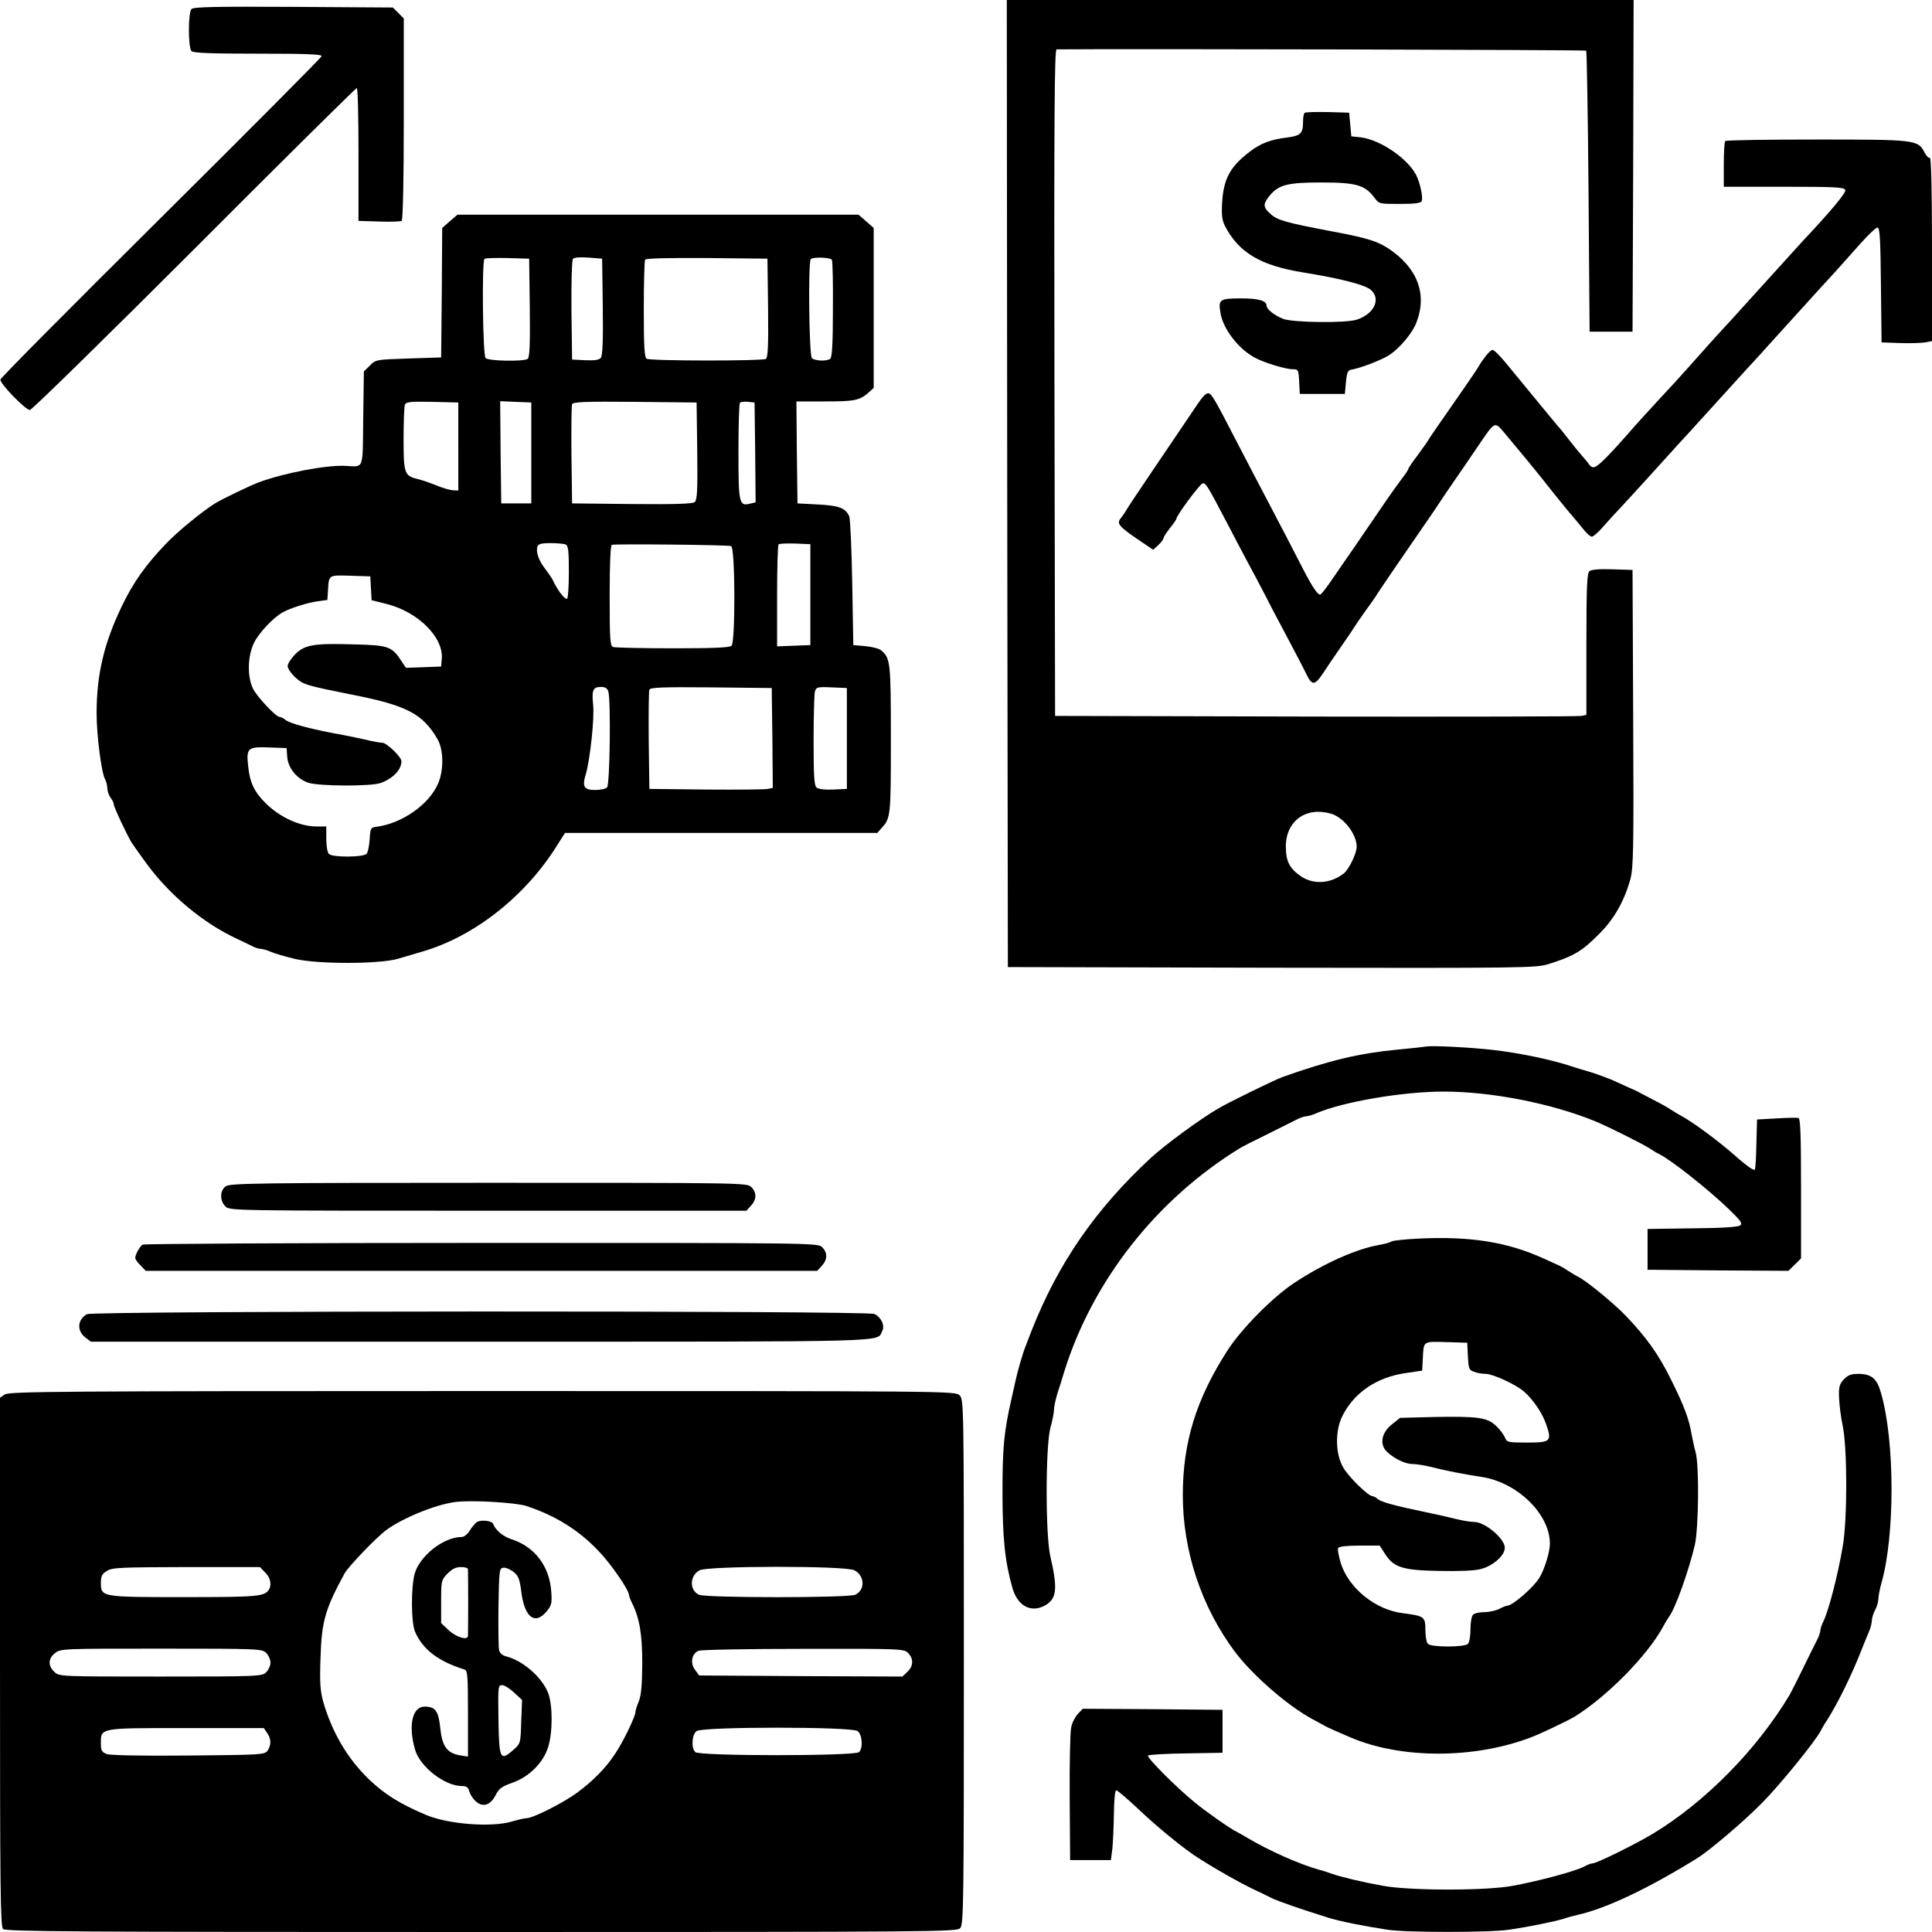 <?xml version="1.0" standalone="no"?>
<!DOCTYPE svg PUBLIC "-//W3C//DTD SVG 20010904//EN"
 "http://www.w3.org/TR/2001/REC-SVG-20010904/DTD/svg10.dtd">
<svg version="1.0" xmlns="http://www.w3.org/2000/svg"
 width="900pt" height="900pt" viewBox="0 0 900 900"
 preserveAspectRatio="xMidYMid meet">
<g transform="translate(0,900) scale(0.1,-0.1)"
fill="#000000" stroke="none">
<path d="M4692 6748 l3 -2253 1229 -3 c1187 -2 1230 -1 1290 17 120 38 158 61
241 146 66 67 113 151 140 250 14 53 16 137 13 750 l-3 690 -94 3 c-60 2 -98
-1 -107 -9 -11 -9 -14 -71 -14 -340 l0 -329 -22 -5 c-13 -3 -570 -4 -1238 -3
l-1215 3 -3 1553 c-2 1238 0 1552 10 1552 336 3 2463 -2 2467 -6 3 -3 8 -299
11 -657 l5 -652 100 0 100 0 3 773 2 772 -1460 0 -1460 0 2 -2252z m1507
-1538 c60 -17 121 -95 121 -155 0 -30 -36 -104 -59 -123 -61 -48 -139 -54
-198 -16 -55 37 -73 70 -73 141 0 118 93 186 209 153z"/>
<path d="M892 8958 c-16 -16 -16 -180 0 -196 9 -9 92 -12 311 -12 234 0 298
-3 295 -12 -2 -7 -339 -346 -749 -753 -410 -407 -747 -746 -747 -753 -3 -19
117 -142 137 -142 9 0 354 338 766 750 412 413 753 750 757 750 5 0 8 -139 8
-309 l0 -310 96 -3 c53 -2 100 0 105 3 6 3 10 196 10 474 l0 469 -26 26 -25
25 -463 3 c-357 2 -465 0 -475 -10z"/>
<path d="M6077 8474 c-4 -4 -7 -23 -7 -43 0 -53 -12 -64 -77 -72 -73 -9 -119
-26 -169 -64 -93 -70 -125 -128 -131 -242 -3 -54 0 -79 13 -105 64 -124 165
-185 364 -217 178 -29 291 -58 318 -83 45 -43 13 -110 -67 -137 -52 -17 -300
-14 -345 4 -43 18 -76 45 -76 62 0 22 -38 33 -117 33 -101 0 -108 -5 -98 -65
11 -76 84 -171 162 -212 43 -23 142 -53 174 -53 27 0 28 -2 31 -57 l3 -58 105
0 105 0 5 55 c4 45 9 55 25 58 42 7 137 43 175 67 48 30 109 102 128 152 52
133 5 256 -131 346 -52 34 -103 50 -277 82 -200 38 -240 50 -270 77 -36 32
-37 46 -9 82 43 55 84 66 244 66 163 0 203 -12 247 -70 22 -30 23 -30 119 -30
71 0 98 4 102 13 7 19 -8 86 -26 122 -41 78 -168 164 -257 175 l-45 5 -5 55
-5 55 -101 3 c-55 1 -103 0 -107 -4z"/>
<path d="M8037 8343 c-4 -3 -7 -53 -7 -110 l0 -103 280 0 c239 0 281 -2 286
-15 5 -12 -63 -94 -201 -241 -18 -20 -78 -86 -185 -204 -142 -157 -172 -190
-190 -209 -9 -9 -54 -59 -100 -111 -47 -52 -89 -100 -95 -106 -5 -6 -53 -58
-106 -115 -53 -57 -115 -126 -137 -152 -71 -81 -126 -138 -146 -149 -15 -8
-22 -6 -33 8 -7 11 -24 30 -36 44 -12 14 -38 45 -57 70 -19 25 -44 56 -57 70
-19 23 -97 117 -238 289 -27 33 -55 61 -62 61 -11 0 -43 -39 -68 -82 -5 -9
-34 -51 -62 -92 -125 -180 -159 -228 -168 -244 -5 -9 -29 -42 -52 -74 -24 -31
-43 -60 -43 -63 0 -4 -13 -24 -29 -44 -15 -20 -62 -85 -103 -146 -41 -60 -96
-141 -123 -180 -27 -38 -71 -103 -98 -142 -27 -40 -53 -73 -57 -73 -12 0 -35
33 -75 110 -58 113 -120 232 -190 365 -35 66 -89 170 -120 230 -107 207 -120
230 -136 233 -10 2 -29 -18 -50 -50 -20 -29 -100 -149 -180 -266 -79 -117
-149 -221 -154 -231 -6 -11 -17 -26 -24 -35 -20 -24 -9 -38 74 -95 l77 -52 24
22 c13 12 24 27 24 32 0 5 14 26 30 47 17 21 30 40 30 43 0 15 109 162 122
165 15 3 20 -5 116 -188 24 -47 66 -125 92 -175 27 -49 67 -126 90 -170 22
-44 70 -134 105 -200 35 -66 70 -133 78 -150 28 -60 41 -60 79 -3 19 29 59 88
89 131 30 43 59 86 64 95 6 9 28 42 50 72 22 30 45 63 50 72 11 18 138 204
226 331 30 43 61 89 69 102 8 13 38 56 66 97 28 40 76 111 108 158 86 125 75
121 137 48 78 -93 130 -157 159 -193 46 -59 144 -180 150 -185 3 -3 20 -24 39
-47 18 -24 39 -43 46 -43 7 0 29 19 50 43 20 23 58 65 84 92 26 28 94 102 151
165 57 63 109 120 114 126 16 17 71 77 186 204 115 127 170 187 186 204 5 6
57 63 114 126 107 118 167 184 185 204 26 27 126 138 184 204 35 39 70 72 77
72 11 0 14 -54 16 -267 l3 -268 85 -3 c47 -2 100 0 118 3 l32 6 0 430 c0 271
-4 428 -10 424 -5 -3 -16 8 -25 25 -30 59 -42 60 -503 60 -230 0 -422 -3 -425
-7z"/>
<path d="M2095 7969 l-35 -31 -2 -301 -3 -302 -152 -5 c-150 -5 -153 -5 -180
-33 l-28 -27 -3 -220 c-3 -247 6 -224 -88 -220 -91 3 -283 -34 -399 -77 -42
-16 -167 -76 -200 -96 -59 -36 -178 -133 -231 -189 -94 -98 -153 -180 -207
-293 -82 -170 -117 -317 -117 -497 0 -102 22 -275 39 -307 6 -11 11 -30 11
-43 0 -13 7 -33 15 -44 8 -10 15 -24 15 -31 0 -12 60 -140 83 -178 7 -11 39
-56 71 -100 109 -147 261 -274 421 -349 22 -10 52 -25 67 -32 14 -8 33 -14 42
-14 8 0 30 -6 48 -14 18 -8 67 -22 108 -32 105 -26 397 -26 485 0 33 10 85 25
115 34 243 71 483 262 629 500 l33 52 727 0 728 0 20 23 c42 46 43 54 43 412
0 363 -2 379 -46 416 -9 8 -42 16 -73 19 l-56 5 -5 290 c-3 160 -9 299 -14
310 -18 39 -48 50 -146 55 l-95 5 -3 238 -2 237 135 0 c139 0 160 5 203 43
l22 20 0 373 0 372 -35 31 -36 31 -934 0 -934 0 -36 -31z m713 -398 c2 -160
-1 -227 -9 -238 -9 -10 -30 -13 -73 -11 l-61 3 -3 229 c-1 132 2 233 7 240 6
7 32 9 73 6 l63 -5 3 -224z m-340 -5 c2 -177 -1 -231 -10 -238 -21 -13 -182
-10 -196 4 -13 13 -18 449 -5 462 4 4 52 5 107 4 l101 -3 3 -229z m1110 0 c2
-177 -1 -231 -10 -238 -17 -10 -539 -10 -556 1 -10 6 -13 58 -13 229 0 122 3
226 6 232 4 7 104 9 288 8 l282 -3 3 -229z m297 224 c4 -6 6 -110 5 -232 0
-163 -4 -224 -13 -230 -19 -12 -72 -9 -85 4 -13 13 -18 449 -5 461 10 11 91 8
98 -3z m-1740 -870 l0 -205 -25 1 c-14 1 -50 11 -80 24 -30 12 -71 26 -90 30
-56 14 -60 28 -60 186 0 78 3 150 6 158 5 14 24 16 128 14 l121 -3 0 -205z
m340 -30 l0 -235 -70 0 -70 0 -3 238 -2 238 72 -3 73 -3 0 -235z m773 9 c2
-183 0 -228 -12 -238 -9 -8 -93 -11 -292 -9 l-279 3 -3 225 c-1 123 0 230 3
237 3 11 65 13 292 11 l288 -3 3 -226z m270 -6 l2 -233 -25 -6 c-52 -13 -55
-1 -55 241 0 122 3 225 7 229 4 4 21 6 38 4 l30 -3 3 -232z m-884 -429 c13 -5
16 -26 16 -130 0 -68 -4 -124 -9 -124 -13 0 -45 42 -67 90 -4 8 -20 31 -35 51
-30 38 -44 80 -35 104 4 11 21 15 60 15 30 0 61 -3 70 -6z m772 -8 c19 -7 20
-446 2 -464 -9 -9 -84 -12 -274 -12 -144 0 -269 3 -278 6 -14 5 -16 36 -16
239 0 147 4 235 10 237 16 5 542 0 556 -6z m369 -226 l0 -235 -77 -3 -78 -3 0
234 c0 128 3 237 7 241 4 4 39 5 78 4 l70 -3 0 -235z m-2047 30 l3 -56 72 -18
c145 -37 263 -155 255 -254 l-3 -37 -82 -3 -82 -3 -22 33 c-43 66 -60 72 -212
76 -196 6 -236 -1 -281 -45 -20 -20 -36 -45 -36 -56 0 -11 16 -34 36 -53 38
-34 50 -37 264 -80 255 -50 329 -89 398 -207 29 -50 30 -146 2 -209 -43 -98
-171 -186 -290 -200 -23 -3 -25 -8 -28 -58 -2 -30 -8 -60 -14 -67 -14 -17
-159 -18 -176 -1 -7 7 -12 38 -12 70 l0 58 -45 0 c-76 0 -166 40 -233 104 -56
54 -78 98 -86 177 -9 85 -3 91 101 87 l78 -3 3 -41 c4 -52 44 -101 97 -120 50
-17 296 -18 340 -1 58 22 95 62 95 101 0 20 -69 86 -89 86 -9 0 -45 6 -81 15
-36 8 -103 22 -150 30 -118 23 -202 46 -221 62 -8 7 -20 13 -26 13 -17 0 -103
91 -124 131 -28 57 -26 153 5 216 24 47 89 116 134 141 35 19 112 44 162 51
l45 6 3 45 c4 73 2 71 104 68 l93 -3 3 -55z m1106 -482 c12 -45 7 -433 -6
-446 -7 -7 -31 -12 -55 -12 -53 0 -62 15 -44 74 20 67 41 267 34 323 -7 67 -1
83 36 83 21 0 30 -6 35 -22z m764 -215 l2 -233 -22 -5 c-13 -3 -142 -4 -288
-3 l-265 3 -3 225 c-1 123 0 230 3 237 3 11 64 13 287 11 l283 -3 3 -232z
m347 -3 l0 -235 -63 -3 c-38 -2 -69 2 -78 9 -11 9 -14 52 -14 218 0 113 3 216
6 229 6 21 11 23 78 20 l71 -3 0 -235z"/>
<path d="M6645 4125 c-11 -2 -74 -9 -140 -15 -174 -17 -310 -49 -530 -127 -36
-13 -250 -117 -300 -147 -82 -47 -249 -170 -314 -230 -258 -239 -432 -491
-556 -806 -9 -25 -22 -56 -27 -70 -13 -32 -37 -114 -48 -165 -5 -22 -13 -60
-19 -85 -34 -150 -41 -223 -41 -429 0 -214 11 -324 46 -447 23 -82 82 -117
146 -86 61 31 67 76 31 232 -23 96 -23 510 0 598 10 35 17 74 17 86 0 12 7 45
15 72 9 27 23 72 31 99 132 428 433 811 826 1050 9 5 65 34 125 63 59 30 121
60 136 68 16 8 35 14 42 14 8 0 29 6 47 14 126 54 404 101 593 101 225 0 507
-56 710 -140 60 -25 216 -103 250 -125 17 -11 36 -23 44 -26 56 -28 225 -161
325 -257 54 -52 64 -66 53 -75 -9 -8 -86 -13 -223 -14 l-209 -3 0 -95 0 -95
328 -3 328 -2 30 29 29 29 0 325 c0 251 -3 326 -12 329 -7 2 -53 1 -103 -2
l-90 -5 -3 -110 c-1 -60 -4 -116 -7 -123 -3 -8 -38 16 -94 66 -78 69 -201 159
-251 185 -8 4 -28 16 -45 27 -16 11 -52 31 -80 45 -27 14 -57 30 -65 34 -8 5
-33 17 -55 26 -22 10 -48 22 -57 26 -24 12 -97 39 -133 49 -16 4 -43 13 -60
18 -98 34 -250 66 -380 81 -104 12 -281 21 -310 16z"/>
<path d="M1052 3474 c-28 -19 -29 -67 -2 -94 20 -20 33 -20 1223 -20 l1204 0
21 23 c27 29 28 61 2 87 -20 20 -33 20 -1223 20 -1072 0 -1205 -2 -1225 -16z"/>
<path d="M6605 3230 c-60 -3 -116 -9 -123 -13 -6 -5 -33 -12 -60 -17 -104 -18
-256 -86 -391 -175 -101 -66 -248 -215 -313 -316 -146 -227 -208 -428 -208
-674 0 -261 87 -521 243 -730 82 -109 246 -252 362 -314 22 -12 47 -26 55 -30
15 -9 59 -28 122 -55 237 -101 579 -100 843 2 45 17 170 77 200 95 151 94 337
282 411 417 10 19 24 42 30 50 30 41 91 214 119 332 18 79 21 371 4 432 -6 21
-14 59 -19 85 -12 71 -34 130 -94 251 -58 118 -113 196 -211 299 -55 58 -189
168 -225 184 -8 4 -28 16 -45 27 -16 11 -37 23 -45 26 -8 4 -38 17 -66 30
-173 79 -345 106 -589 94z m233 -548 c3 -57 5 -64 28 -72 14 -6 39 -10 55 -10
33 0 142 -50 179 -83 43 -38 85 -100 103 -153 27 -78 21 -84 -89 -84 -89 0
-95 1 -103 23 -5 12 -23 37 -41 54 -41 40 -85 46 -294 42 l-154 -4 -39 -31
c-48 -39 -58 -94 -21 -128 34 -32 85 -56 118 -56 17 0 56 -6 88 -14 66 -17
153 -34 233 -46 167 -25 319 -173 319 -311 0 -39 -25 -120 -49 -159 -27 -45
-126 -130 -149 -130 -6 0 -23 -7 -38 -15 -16 -8 -47 -15 -70 -15 -22 0 -45 -5
-52 -12 -7 -7 -12 -37 -12 -68 0 -31 -5 -61 -12 -68 -16 -16 -170 -16 -186 0
-7 7 -12 36 -12 65 0 62 -5 65 -104 78 -128 15 -253 116 -290 233 -10 33 -16
65 -12 71 5 7 42 11 100 11 l93 0 24 -37 c41 -65 82 -78 253 -81 97 -2 166 1
195 9 57 15 111 63 111 99 0 42 -92 120 -142 120 -16 0 -54 6 -86 14 -31 8
-93 22 -137 31 -146 30 -210 48 -226 61 -8 8 -20 14 -25 14 -20 0 -114 92
-138 136 -36 64 -37 171 -2 239 55 109 161 180 296 199 l75 11 3 55 c4 84 -1
81 109 78 l98 -3 3 -63z"/>
<path d="M664 3202 c-13 -9 -34 -46 -34 -62 0 -6 11 -22 25 -35 l24 -25 1564
0 1564 0 21 23 c27 29 28 61 2 87 -20 20 -33 20 -1587 20 -863 0 -1573 -4
-1579 -8z"/>
<path d="M405 2878 c-44 -25 -48 -76 -9 -107 l27 -21 1816 0 c1967 0 1842 -3
1871 50 13 25 -5 64 -37 79 -35 16 -3640 15 -3668 -1z"/>
<path d="M8589 2574 c-20 -22 -24 -35 -22 -83 1 -31 8 -91 17 -133 22 -106 22
-439 0 -563 -23 -135 -66 -300 -90 -348 -8 -16 -14 -35 -14 -42 0 -7 -6 -26
-14 -42 -8 -15 -38 -75 -66 -133 -28 -58 -57 -114 -63 -125 -153 -256 -394
-500 -637 -647 -83 -50 -262 -138 -280 -138 -7 0 -24 -6 -38 -14 -43 -23 -207
-67 -336 -91 -123 -23 -476 -23 -602 0 -96 17 -191 40 -239 56 -16 6 -43 15
-60 19 -93 26 -236 90 -335 149 -19 11 -41 24 -49 28 -27 12 -148 97 -197 138
-87 71 -224 209 -216 217 4 4 84 9 177 10 l170 3 0 100 0 100 -326 3 -325 2
-23 -24 c-12 -13 -27 -41 -31 -63 -5 -21 -8 -168 -7 -328 l2 -290 95 0 95 0 7
55 c3 30 6 103 7 163 1 66 5 107 11 107 6 0 56 -43 111 -95 88 -83 210 -182
274 -222 93 -59 192 -114 250 -142 39 -18 78 -37 87 -42 27 -14 142 -54 268
-93 47 -15 160 -38 271 -55 86 -14 478 -14 571 0 88 13 212 38 253 51 17 6 46
14 65 18 133 30 329 123 555 263 57 35 216 170 301 256 83 83 257 297 277 341
4 8 16 29 27 45 51 80 118 216 164 335 10 25 24 60 32 78 8 18 14 43 14 55 1
12 7 33 15 47 8 14 14 36 15 49 0 13 6 47 14 75 64 223 63 662 -1 885 -19 69
-44 90 -104 91 -36 0 -50 -5 -70 -26z"/>
<path d="M22 2504 l-22 -15 0 -1230 c0 -1053 2 -1232 14 -1245 13 -12 323 -14
2229 -14 2132 0 2215 1 2230 18 16 17 17 118 17 1240 0 1209 0 1222 -20 1242
-20 20 -33 20 -2223 20 -1977 0 -2205 -2 -2225 -16z m2432 -520 c137 -46 245
-114 337 -212 57 -60 139 -179 139 -202 0 -5 6 -21 14 -37 35 -70 48 -145 48
-283 -1 -102 -5 -147 -16 -175 -9 -21 -16 -44 -16 -51 0 -20 -58 -140 -94
-193 -43 -66 -102 -126 -176 -181 -67 -49 -207 -120 -238 -120 -9 0 -39 -7
-66 -15 -95 -29 -300 -13 -403 31 -122 52 -190 95 -261 162 -102 97 -176 223
-217 367 -13 48 -16 88 -12 200 5 172 22 230 112 395 18 33 150 170 195 203
79 57 229 118 320 130 74 10 282 -2 334 -19z m-1219 -309 c25 -24 32 -59 17
-81 -20 -31 -54 -34 -394 -34 -388 0 -388 0 -388 68 0 30 6 41 28 54 24 16 64
17 370 18 l343 0 24 -25z m2745 10 c49 -25 51 -92 4 -114 -35 -15 -693 -15
-728 0 -45 21 -44 89 3 114 39 21 679 22 721 0z m-2740 -385 c11 -11 20 -31
20 -45 0 -14 -9 -34 -20 -45 -19 -19 -33 -20 -492 -20 -471 0 -472 0 -495 22
-30 28 -29 62 3 87 26 21 36 21 495 21 456 0 470 -1 489 -20z m2990 0 c27 -27
25 -62 -3 -88 l-23 -22 -474 2 -473 3 -19 26 c-24 31 -16 76 16 89 11 5 231 9
489 9 454 1 468 0 487 -19z m-2986 -372 c20 -28 20 -58 2 -84 -14 -18 -31 -19
-369 -22 -221 -2 -364 1 -380 7 -23 9 -27 17 -27 47 0 76 -12 74 396 74 l363
0 15 -22z m2751 8 c22 -16 26 -79 7 -98 -19 -19 -745 -19 -763 0 -20 19 -16
82 6 98 28 21 722 21 750 0z"/>
<path d="M2219 1908 c-8 -7 -23 -25 -32 -40 -10 -16 -26 -28 -37 -28 -83 0
-194 -87 -218 -170 -18 -64 -17 -227 1 -270 35 -83 108 -139 230 -177 15 -5
17 -24 17 -205 l0 -201 -37 6 c-60 10 -83 41 -92 126 -8 81 -23 101 -73 101
-57 0 -77 -87 -45 -199 22 -80 138 -171 218 -171 22 0 30 -6 35 -24 3 -13 16
-34 29 -46 33 -31 69 -21 94 28 16 31 29 40 77 57 76 26 144 92 167 165 22 68
22 195 1 252 -29 75 -118 152 -196 172 -17 4 -30 15 -33 29 -3 12 -4 103 -3
202 3 171 4 180 23 182 11 2 32 -8 48 -20 23 -19 28 -34 36 -96 15 -115 63
-152 116 -89 24 29 27 38 23 93 -8 119 -77 210 -186 245 -38 12 -74 42 -84 70
-5 17 -62 22 -79 8z m-39 -218 c0 -5 1 -75 1 -155 0 -80 -1 -149 -1 -155 0
-23 -52 -8 -88 24 l-37 35 0 100 c0 97 1 101 29 130 22 22 39 31 63 31 18 0
33 -4 33 -10z m215 -575 l37 -34 -4 -101 c-3 -101 -3 -102 -36 -131 -62 -55
-67 -45 -70 139 -2 155 -2 162 17 162 11 0 36 -16 56 -35z"/>
</g>
</svg>
